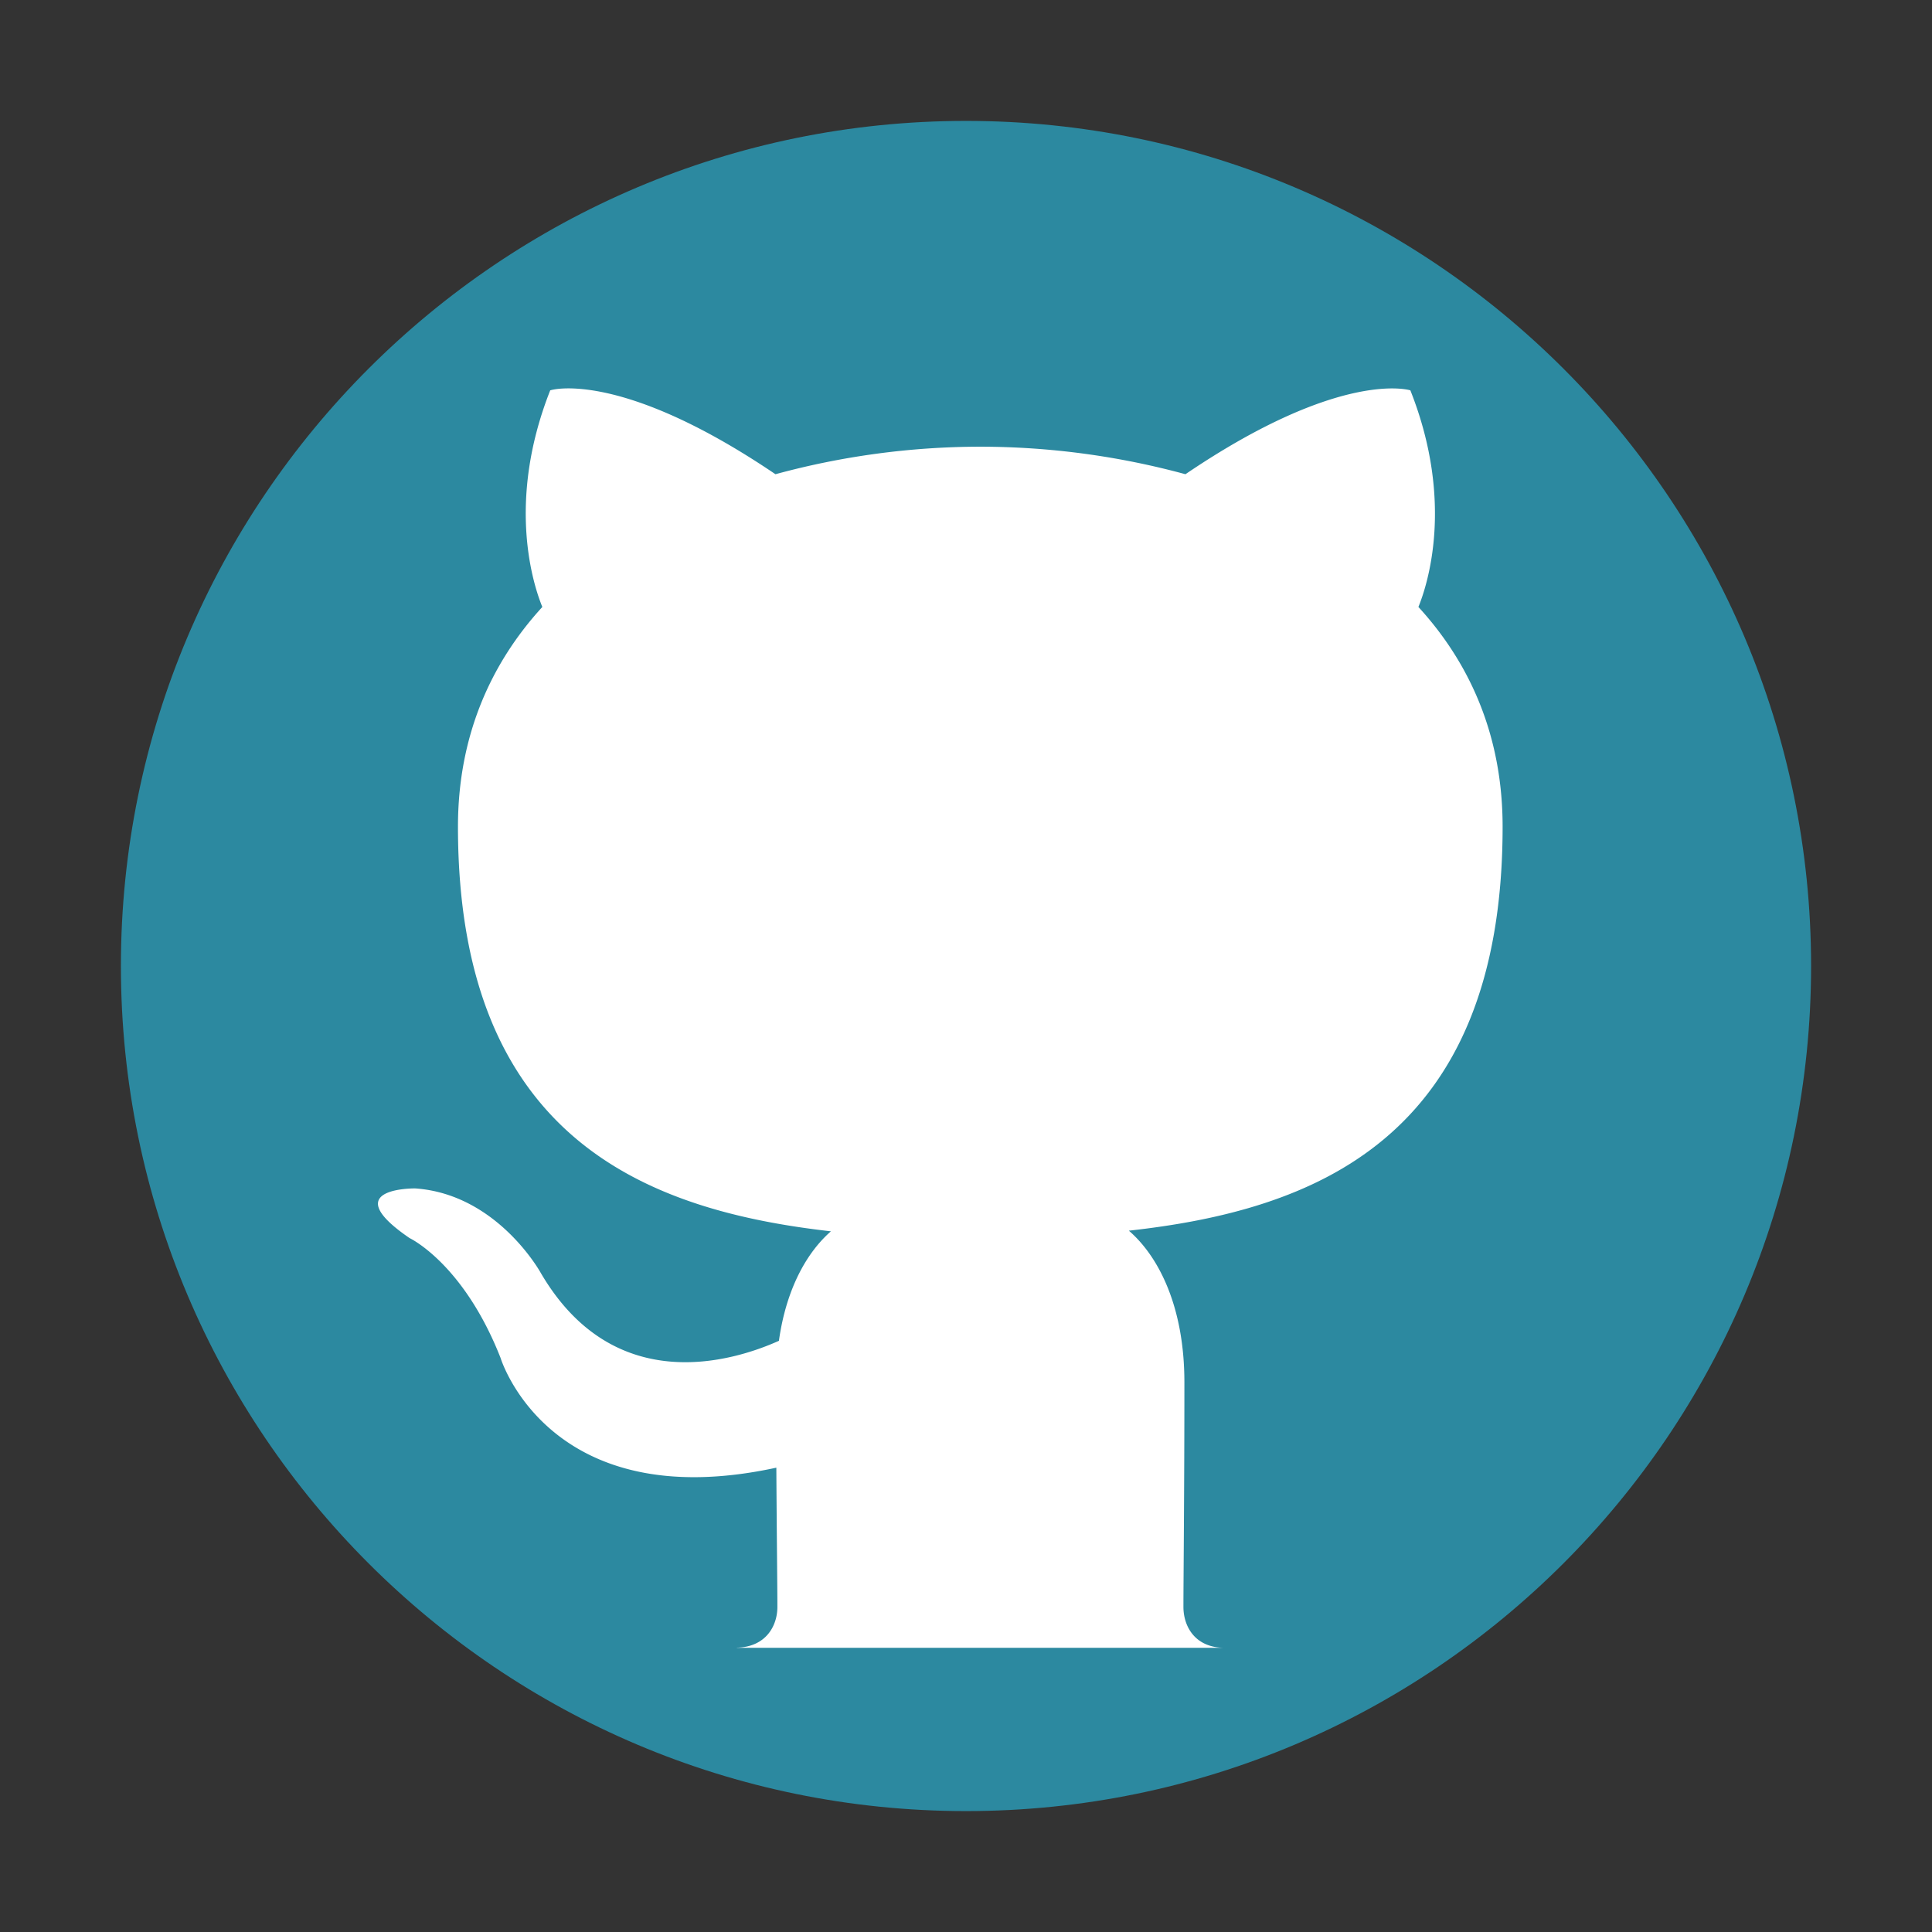 <?xml version="1.0" encoding="UTF-8" standalone="no"?>
<svg
   xmlns:dc="http://purl.org/dc/elements/1.1/"
   xmlns:cc="http://creativecommons.org/ns#"
   xmlns:rdf="http://www.w3.org/1999/02/22-rdf-syntax-ns#"
   xmlns:svg="http://www.w3.org/2000/svg"
   xmlns="http://www.w3.org/2000/svg"
   xmlns:sodipodi="http://sodipodi.sourceforge.net/DTD/sodipodi-0.dtd"
   xmlns:inkscape="http://www.inkscape.org/namespaces/inkscape"
   width="24"
   height="24"
   version="1"
   id="svg6"
   sodipodi:docname="emblem-github.svg"
   inkscape:version="0.92.4 (5da689c313, 2019-01-14)">
  <rect width="100%" height="100%" fill="#333333" stroke="none"/>
  <defs
     id="defs10" />
  <sodipodi:namedview
     pagecolor="#ffffff"
     bordercolor="#666666"
     borderopacity="1"
     objecttolerance="10"
     gridtolerance="10"
     guidetolerance="10"
     inkscape:pageopacity="0"
     inkscape:pageshadow="2"
     inkscape:window-width="1160"
     inkscape:window-height="480"
     id="namedview8"
     showgrid="false"
     inkscape:zoom="9.8333333"
     inkscape:cx="1.0677966"
     inkscape:cy="12"
     inkscape:window-x="0"
     inkscape:window-y="25"
     inkscape:window-maximized="0"
     inkscape:current-layer="svg6" />
  <path
     d="M 12,1.502 C 6.207,1.502 1.502,6.208 1.502,12 1.502,17.792 6.208,22.498 12,22.498 17.793,22.498 22.498,17.792 22.498,12 22.498,6.207 17.792,1.502 12,1.502 Z"
     id="path2"
     inkscape:connector-curvature="0"
     style="fill:#2c89a0" />
  <path
     d="M 6.999,4.826 C 6.889,4.831 6.835,4.849 6.835,4.849 6.282,6.249 6.632,7.283 6.737,7.54 6.086,8.251 5.689,9.159 5.689,10.269 c 0,3.897 2.374,4.77 4.633,5.027 -0.291,0.254 -0.554,0.702 -0.646,1.36 -0.58,0.26 -2.053,0.708 -2.96,-0.846 0,0 -0.537,-0.976 -1.558,-1.047 0,0 -0.993,-0.014 -0.07,0.617 0,0 0.668,0.313 1.13,1.488 0,0 0.597,1.978 3.426,1.364 0.005,0.848 0.013,1.488 0.013,1.73 0,0.232 -0.139,0.497 -0.504,0.506 v 0.002 h 6.068 c -0.38,0.002 -0.52,-0.27 -0.52,-0.509 0,-0.333 0.012,-1.43 0.012,-2.789 0,-0.949 -0.326,-1.57 -0.69,-1.884 2.265,-0.251 4.643,-1.112 4.643,-5.02 0,-1.11 -0.394,-2.017 -1.046,-2.728 0.105,-0.257 0.455,-1.291 -0.1,-2.691 0,0 -0.853,-0.274 -2.794,1.042 A 9.73,9.73 0 0 0 12.179,5.549 9.714,9.714 0 0 0 9.633,5.891 C 8.176,4.904 7.33,4.811 6.999,4.826 Z"
     id="path4"
     inkscape:connector-curvature="0"
     style="fill:#ffffff" />
</svg>
